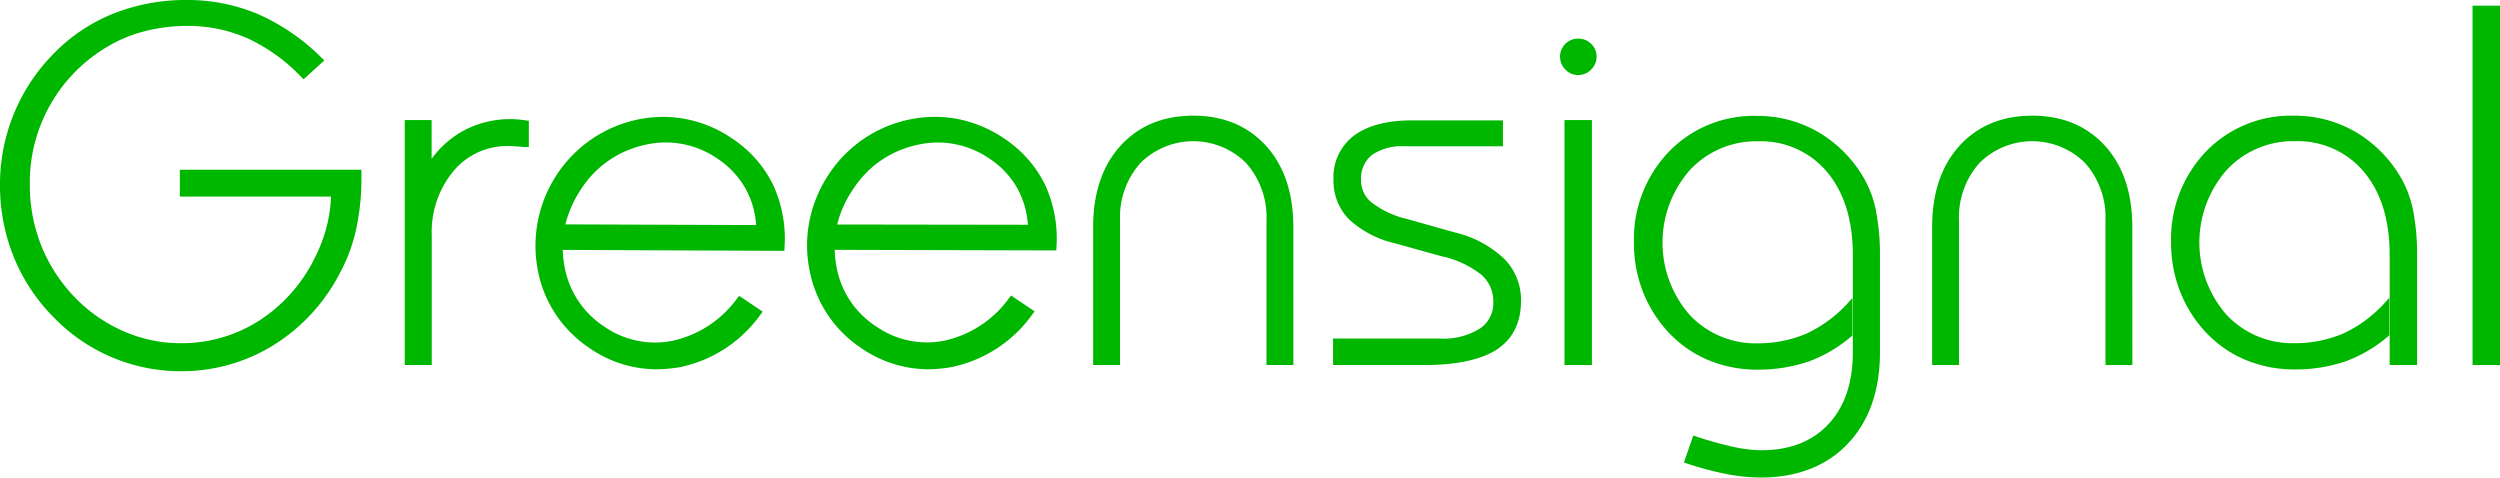 <svg xmlns="http://www.w3.org/2000/svg" id="그룹_215" width="432.781" height="82.67" viewBox="0 0 432.781 82.67">
    <defs>
        <style>
            .cls-1{fill:#00b700}
        </style>
    </defs>
    <g id="그룹_204" transform="translate(428.03 .979)">
        <path id="패스_482" d="M386.54 461.461V400.42h3.581v61.041z" class="cls-1" transform="translate(-385.967 -399.823)"/>
        <path id="패스_483" d="M391.051 462.381H386.3V400.17h4.751zm-3.581-1.17h2.411V401.34h-2.411z" class="cls-1" transform="translate(-386.3 -400.17)"/>
    </g>
    <g id="그룹_205">
        <path id="패스_484" d="M238.379 432.886V429.4h30.27v.692a40.627 40.627 0 0 1-.883 8.857A28.681 28.681 0 0 1 265 446.4a31.488 31.488 0 0 1-11.315 12.294 29.344 29.344 0 0 1-15.708 4.416 30.059 30.059 0 0 1-21.748-9.286 30.678 30.678 0 0 1-6.684-10.217 32.319 32.319 0 0 1-2.292-12.127 31.775 31.775 0 0 1 2.316-12.055 31.077 31.077 0 0 1 6.756-10.265 29.519 29.519 0 0 1 10.122-6.828 32.978 32.978 0 0 1 12.453-2.342 30.712 30.712 0 0 1 12.294 2.435 35.483 35.483 0 0 1 10.766 7.424l-2.721 2.483a31.068 31.068 0 0 0-9.453-6.8 26.134 26.134 0 0 0-10.695-2.2 29.362 29.362 0 0 0-7.735 1 25.588 25.588 0 0 0-6.756 2.912 27.922 27.922 0 0 0-9.859 10.313 28.262 28.262 0 0 0-3.485 13.846 28.8 28.8 0 0 0 2.005 10.719 27.993 27.993 0 0 0 5.849 9.1 26.9 26.9 0 0 0 8.713 6.087A24.9 24.9 0 0 0 238 459.432a25.318 25.318 0 0 0 13.846-3.987 27.589 27.589 0 0 0 9.883-11.148 26.335 26.335 0 0 0 2.077-5.538 25.387 25.387 0 0 0 .764-5.873h-26.191z" class="cls-1" transform="translate(-206.653 -399.441)"/>
        <path id="패스_485" d="M238.3 464.024a30.6 30.6 0 0 1-22.154-9.477 31.709 31.709 0 0 1-6.8-10.385A32.989 32.989 0 0 1 207 431.821a32.156 32.156 0 0 1 9.239-22.727 29.924 29.924 0 0 1 10.313-6.947 33.735 33.735 0 0 1 12.676-2.387 31.485 31.485 0 0 1 12.533 2.483 36.3 36.3 0 0 1 10.934 7.544l.454.43-3.6 3.27-.406-.406a30.388 30.388 0 0 0-9.286-6.684 25.451 25.451 0 0 0-10.456-2.148 29.411 29.411 0 0 0-7.591.979 24.344 24.344 0 0 0-6.589 2.841 27.255 27.255 0 0 0-13.058 23.658 28.52 28.52 0 0 0 1.958 10.5 27.883 27.883 0 0 0 5.729 8.9 26.5 26.5 0 0 0 8.522 5.968 24.533 24.533 0 0 0 9.931 2.077 24.858 24.858 0 0 0 13.536-3.891 27.078 27.078 0 0 0 9.668-10.91 26.616 26.616 0 0 0 2.053-5.419 24.647 24.647 0 0 0 .74-5.156h-26.17v-4.655h31.44v1.265a41.926 41.926 0 0 1-.907 9 29.076 29.076 0 0 1-2.817 7.615 31.917 31.917 0 0 1-11.53 12.509 30.26 30.26 0 0 1-16.016 4.494zm.931-63.118a32.4 32.4 0 0 0-12.246 2.292 29.17 29.17 0 0 0-9.931 6.684 30.943 30.943 0 0 0-6.636 10.074 32.074 32.074 0 0 0-.024 23.753 30.789 30.789 0 0 0 6.565 10.026 30.036 30.036 0 0 0 9.74 6.756 29.573 29.573 0 0 0 26.976-1.958 30.709 30.709 0 0 0 11.1-12.079 28.8 28.8 0 0 0 2.721-7.3 41.155 41.155 0 0 0 .883-8.737v-.1h-29.1v2.316h26.188v.6a25.183 25.183 0 0 1-.788 6.016 28.938 28.938 0 0 1-2.125 5.658 28.361 28.361 0 0 1-10.1 11.363 26.349 26.349 0 0 1-24.565 1.91 27.474 27.474 0 0 1-8.9-6.231 28.918 28.918 0 0 1-8.021-20.22 28.512 28.512 0 0 1 13.631-24.66 25 25 0 0 1 6.923-2.984 30.594 30.594 0 0 1 7.878-1.026 26.982 26.982 0 0 1 10.934 2.244 31.962 31.962 0 0 1 9.239 6.517l1.838-1.671a35.022 35.022 0 0 0-10.146-6.875 30.06 30.06 0 0 0-12.037-2.368z" class="cls-1" transform="translate(-207 -399.76)"/>
    </g>
    <g id="그룹_206" transform="translate(70.065 20.626)">
        <path id="패스_486" d="M236.59 450.045v-41.2h3.485v8.045a16.982 16.982 0 0 1 6.111-6.159 16.481 16.481 0 0 1 8.284-2.077c.286 0 .621.024.979.048s.859.1 1.456.167v3.462h-.263c-1.337-.119-2.22-.167-2.674-.167a12.66 12.66 0 0 0-9.979 4.512c-2.626 3.008-3.915 6.851-3.915 11.554v21.819h-3.484z" class="cls-1" transform="translate(-236.017 -408.053)"/>
        <path id="패스_487" d="M241.005 450.964h-4.655v-42.4h4.655v6.708a16.693 16.693 0 0 1 5.252-4.727 17.048 17.048 0 0 1 8.57-2.148c.286 0 .645.024 1.027.048s.883.1 1.48.167l.5.072v4.536h-.883c-1.313-.119-2.2-.167-2.626-.167a12.094 12.094 0 0 0-9.525 4.321 16.482 16.482 0 0 0-3.772 11.172v22.416zm-3.509-1.17h2.316v-21.246a17.6 17.6 0 0 1 4.058-11.936 13.274 13.274 0 0 1 10.408-4.727c.43 0 1.194.048 2.363.143v-2.316c-.358-.048-.668-.072-.907-.1-.358-.024-.668-.048-.931-.048a16.021 16.021 0 0 0-8 1.981 16.184 16.184 0 0 0-5.9 5.944l-1.1 1.79v-9.573H237.5v40.082z" class="cls-1" transform="translate(-236.35 -408.4)"/>
    </g>
    <g id="그룹_207" transform="translate(92.668 20.241)">
        <path id="패스_488" d="M283.99 441.759a22.19 22.19 0 0 1-13.655 8.88 19.553 19.553 0 0 1-15.207-3.223 20.451 20.451 0 0 1-5.705-5.753 19.962 19.962 0 0 1-2.984-7.568 21.386 21.386 0 0 1 .072-8.355 21.646 21.646 0 0 1 16.9-16.854 20.562 20.562 0 0 1 8.188-.024 21.242 21.242 0 0 1 7.639 3.247 19.761 19.761 0 0 1 6.875 7.758 21.552 21.552 0 0 1 1.934 10.6l-37.623-.167.167-3.223 33.732.119a15.9 15.9 0 0 0-1.91-7.162 15.348 15.348 0 0 0-5.013-5.371 16.259 16.259 0 0 0-13.106-2.483 19.056 19.056 0 0 0-14.419 21.294 16.109 16.109 0 0 0 7.114 11.124 15.8 15.8 0 0 0 12.461 2.578 19.165 19.165 0 0 0 11.411-7.544z" class="cls-1" transform="translate(-245.48 -407.928)"/>
        <path id="패스_489" d="M266.758 451.928a20.5 20.5 0 0 1-11.6-3.7 21.008 21.008 0 0 1-5.873-5.92 20.714 20.714 0 0 1-3.08-7.782 22.4 22.4 0 0 1 9.5-22.535 22.463 22.463 0 0 1 7.926-3.318 21.078 21.078 0 0 1 16.281 3.318 20.2 20.2 0 0 1 7.066 8 22.111 22.111 0 0 1 1.981 10.886l-.024.549-38.363-.167a17.819 17.819 0 0 0 .239 2.483 15.651 15.651 0 0 0 6.875 10.742 15.385 15.385 0 0 0 12.008 2.483 18.831 18.831 0 0 0 11.077-7.329l.334-.43 4.082 2.745-.382.5a22.828 22.828 0 0 1-14.013 9.119 26.093 26.093 0 0 1-4.034.356zm1.194-42.54a21.523 21.523 0 0 0-4.082.406 20.851 20.851 0 0 0-13.273 8.9 21.545 21.545 0 0 0-3.2 7.472 20.193 20.193 0 0 0-.072 8.117 19.4 19.4 0 0 0 2.912 7.353 20.22 20.22 0 0 0 5.538 5.586 19.2 19.2 0 0 0 14.777 3.127 21.411 21.411 0 0 0 12.915-8.188l-2.148-1.432a19.715 19.715 0 0 1-11.411 7.329 17.273 17.273 0 0 1-20.29-14.158 19.683 19.683 0 0 1 14.872-21.986 16.866 16.866 0 0 1 13.56 2.586 15.815 15.815 0 0 1 7.185 12.986l.024.621-33.8-.119-.119 2.053 36.453.167a20.9 20.9 0 0 0-1.886-9.764 19.13 19.13 0 0 0-6.66-7.544 20.3 20.3 0 0 0-7.424-3.151 20.8 20.8 0 0 0-3.871-.361zm-16.925 17.451l33.015.119a14.886 14.886 0 0 0-1.814-6.278 15.087 15.087 0 0 0-4.822-5.18 15.736 15.736 0 0 0-12.652-2.411 17.538 17.538 0 0 0-11.005 7.639 19.553 19.553 0 0 0-2.722 6.11z" class="cls-1" transform="translate(-245.818 -408.239)"/>
    </g>
    <g id="그룹_208" transform="translate(139.712 20.228)">
        <path id="패스_490" d="M303.729 441.7a22.077 22.077 0 0 1-13.631 8.9 19.626 19.626 0 0 1-15.207-3.175 20.461 20.461 0 0 1-5.729-5.729 20 20 0 0 1-3.008-7.568 20.939 20.939 0 0 1 .072-8.355 22.193 22.193 0 0 1 9.167-13.631 21.913 21.913 0 0 1 7.707-3.242 20.567 20.567 0 0 1 8.188-.048 21.616 21.616 0 0 1 7.639 3.223 19.42 19.42 0 0 1 6.875 7.759 21.288 21.288 0 0 1 1.934 10.6l-38.124-.1.167-3.223 34.257.048a16.042 16.042 0 0 0-1.934-7.138 15.348 15.348 0 0 0-5.013-5.371 16.248 16.248 0 0 0-13.106-2.459 19.065 19.065 0 0 0-14.371 21.318 16.042 16.042 0 0 0 7.138 11.1 15.777 15.777 0 0 0 12.461 2.53 19.193 19.193 0 0 0 11.387-7.568z" class="cls-1" transform="translate(-265.186 -407.909)"/>
        <path id="패스_491" d="M286.473 451.935a20.579 20.579 0 0 1-11.578-3.676 20.813 20.813 0 0 1-8.976-13.679 21.566 21.566 0 0 1 .072-8.57 22.628 22.628 0 0 1 3.342-7.9 22.036 22.036 0 0 1 13.989-9.43 21.316 21.316 0 0 1 8.427-.048 21.782 21.782 0 0 1 7.854 3.318 20.391 20.391 0 0 1 7.09 7.973 22.117 22.117 0 0 1 2.005 10.886l-.024.549-38.363-.1a18.154 18.154 0 0 0 .239 2.507 15.505 15.505 0 0 0 6.9 10.719 15.3 15.3 0 0 0 12.008 2.459 18.753 18.753 0 0 0 11.053-7.353l.334-.43 4.082 2.745-.382.5a22.882 22.882 0 0 1-13.989 9.143 24.063 24.063 0 0 1-4.083.387zm1.194-42.54a20.4 20.4 0 0 0-4.13.43 20.955 20.955 0 0 0-7.5 3.151 20.726 20.726 0 0 0-5.729 5.8 20.879 20.879 0 0 0-3.247 15.612 19.577 19.577 0 0 0 8.475 12.939 19.085 19.085 0 0 0 14.777 3.1 21.506 21.506 0 0 0 12.891-8.212l-2.148-1.432a19.684 19.684 0 0 1-11.411 7.353 16.386 16.386 0 0 1-12.915-2.626 16.756 16.756 0 0 1-7.4-11.506A19.693 19.693 0 0 1 284.158 412a16.856 16.856 0 0 1 13.559 2.554 16.042 16.042 0 0 1 5.2 5.562 16.584 16.584 0 0 1 2.005 7.4l.024.621-34.3-.048-.1 2.053 36.954.1a20.615 20.615 0 0 0-1.91-9.764 19.155 19.155 0 0 0-6.684-7.52 20.47 20.47 0 0 0-7.424-3.151 16.876 16.876 0 0 0-3.815-.412zm-16.925 17.474l33.015.048a15.239 15.239 0 0 0-1.814-6.278 14.811 14.811 0 0 0-4.822-5.156 15.733 15.733 0 0 0-12.652-2.363 17.464 17.464 0 0 0-10.981 7.663 18.258 18.258 0 0 0-2.746 6.086z" class="cls-1" transform="translate(-265.525 -408.234)"/>
    </g>
    <g id="그룹_209" transform="translate(189.236 20.029)">
        <path id="패스_492" d="M290 450.391h-3.49v-23.323q0-8.558 4.56-13.607c3.032-3.366 7.114-5.061 12.2-5.061s9.143 1.695 12.2 5.061q4.548 5.049 4.56 13.607v23.323h-3.485V425.97a14.7 14.7 0 0 0-3.676-10.361 13.544 13.544 0 0 0-19.146 0 14.591 14.591 0 0 0-3.676 10.361v24.421z" class="cls-1" transform="translate(-285.937 -407.803)"/>
        <path id="패스_493" d="M320.933 451.311h-4.655v-25.018a14.1 14.1 0 0 0-3.533-9.955 12.968 12.968 0 0 0-18.286 0 14.1 14.1 0 0 0-3.533 9.955v25.018h-4.656v-23.9c0-5.825 1.576-10.552 4.7-14.013 3.151-3.485 7.4-5.252 12.628-5.252s9.477 1.767 12.629 5.252c3.127 3.461 4.7 8.164 4.7 14.013zm-3.509-1.17h2.316v-22.726c0-5.538-1.48-9.979-4.416-13.225-2.912-3.223-6.875-4.846-11.745-4.846-4.894 0-8.833 1.623-11.745 4.846-2.936 3.247-4.416 7.687-4.416 13.225v22.726h2.316v-23.824a15.247 15.247 0 0 1 3.844-10.766 14.12 14.12 0 0 1 20 0 15.206 15.206 0 0 1 3.843 10.766v23.825z" class="cls-1" transform="translate(-286.27 -408.15)"/>
    </g>
    <g id="그룹_210" transform="translate(230.773 20.841)">
        <path id="패스_494" d="M303.934 446.52h17.856a12.477 12.477 0 0 0 7.281-1.838 5.834 5.834 0 0 0 2.6-5.061 6.644 6.644 0 0 0-2.244-5.156c-1.48-1.361-3.891-2.483-7.186-3.366l-7.973-2.22a16.922 16.922 0 0 1-7.758-4.034 8.95 8.95 0 0 1-2.507-6.493 8.349 8.349 0 0 1 3.366-7.138c2.244-1.671 5.467-2.483 9.62-2.483h15.183v3.318h-16.5c-2.65 0-4.655.549-6.04 1.671a5.807 5.807 0 0 0-2.077 4.822 5.484 5.484 0 0 0 2.005 4.273 16.928 16.928 0 0 0 6.35 2.984l8.308 2.34a17.957 17.957 0 0 1 8.212 4.345 9.513 9.513 0 0 1 2.793 6.9c0 3.581-1.313 6.231-3.939 7.973s-6.66 2.6-12.127 2.6H303.91v-3.437z" class="cls-1" transform="translate(-303.337 -408.157)"/>
        <path id="패스_495" d="M319.521 450.84H303.67v-4.583h18.453a12 12 0 0 0 6.947-1.719 5.285 5.285 0 0 0 2.339-4.584 6.085 6.085 0 0 0-2.053-4.727A16.677 16.677 0 0 0 322.41 432l-7.973-2.22a17.489 17.489 0 0 1-8.021-4.178 9.47 9.47 0 0 1-2.674-6.9 8.966 8.966 0 0 1 3.6-7.615c2.34-1.719 5.706-2.6 9.979-2.6h15.756v4.488h-17.065a9.032 9.032 0 0 0-5.658 1.528 5.241 5.241 0 0 0-1.838 4.369 4.846 4.846 0 0 0 1.814 3.82 16.157 16.157 0 0 0 6.135 2.865l8.308 2.339a18.545 18.545 0 0 1 8.475 4.512 10.13 10.13 0 0 1 2.96 7.3c0 3.772-1.408 6.613-4.2 8.451-2.747 1.773-6.948 2.681-12.487 2.681zm-14.681-1.17h14.681c5.324 0 9.286-.836 11.793-2.507 2.483-1.623 3.676-4.082 3.676-7.472a8.993 8.993 0 0 0-2.626-6.493 17.617 17.617 0 0 0-7.949-4.2l-8.308-2.34a17.158 17.158 0 0 1-6.565-3.1 6.042 6.042 0 0 1-2.2-4.7 6.39 6.39 0 0 1 2.292-5.276 10.009 10.009 0 0 1 6.4-1.79h15.9v-2.148h-14.585c-4.034 0-7.162.812-9.286 2.387a7.735 7.735 0 0 0-3.127 6.66 8.3 8.3 0 0 0 2.34 6.087c1.6 1.647 4.106 2.936 7.5 3.867l7.973 2.22c3.366.907 5.873 2.077 7.424 3.509a7.319 7.319 0 0 1 2.435 5.586 6.489 6.489 0 0 1-2.841 5.562c-1.814 1.289-4.392 1.934-7.615 1.934h-17.288v2.22z" class="cls-1" transform="translate(-303.67 -408.49)"/>
    </g>
    <g id="그룹_211" transform="translate(270.067 6.684)">
        <path id="패스_496" d="M320.38 405.317a2.448 2.448 0 0 1 2.507-2.507 2.693 2.693 0 0 1 1.886.716 2.381 2.381 0 0 1 .764 1.79 2.564 2.564 0 0 1-.764 1.838 2.594 2.594 0 0 1-1.886.764 2.4 2.4 0 0 1-1.767-.764 2.5 2.5 0 0 1-.74-1.837zm.764 52.829v-41.2h3.581v41.2z" class="cls-1" transform="translate(-319.783 -402.213)"/>
        <path id="패스_497" d="M325.645 459.066h-4.751v-42.4h4.751zm-3.581-1.17h2.411v-40.034h-2.411zm1.17-49.034a2.951 2.951 0 0 1-2.2-.955 3.159 3.159 0 0 1-.907-2.244 3.1 3.1 0 0 1 3.1-3.1 3.153 3.153 0 0 1 2.268.883 2.977 2.977 0 0 1 .955 2.22 3.084 3.084 0 0 1-.931 2.244 3.045 3.045 0 0 1-2.286.952zm0-5.109a1.948 1.948 0 0 0-1.385.549 1.817 1.817 0 0 0-.549 1.385 2.022 2.022 0 0 0 .573 1.432 1.782 1.782 0 0 0 1.337.6 1.964 1.964 0 0 0 1.456-.6 1.9 1.9 0 0 0 .6-1.409 1.785 1.785 0 0 0-.573-1.361 1.813 1.813 0 0 0-1.46-.595z" class="cls-1" transform="translate(-320.13 -402.56)"/>
    </g>
    <g id="그룹_212" transform="translate(282.863 20.077)">
        <path id="패스_498" d="M367.182 448.72c0 6.517-1.814 11.65-5.443 15.445s-8.522 5.682-14.729 5.682a29.594 29.594 0 0 1-5.729-.6 59.915 59.915 0 0 1-6.756-1.79l1.241-3.581a60.048 60.048 0 0 0 6.493 1.814 24.525 24.525 0 0 0 4.918.573q7.627 0 12.008-4.679 4.4-4.691 4.392-12.867V431.89c0-6.183-1.552-11.124-4.631-14.777a15.368 15.368 0 0 0-12.39-5.467 16.139 16.139 0 0 0-12.2 5.156 19.623 19.623 0 0 0-.048 25.878 16.107 16.107 0 0 0 12.246 5.109 22.015 22.015 0 0 0 8.666-1.719 23.17 23.17 0 0 0 7.114-5.18v4.679a23.5 23.5 0 0 1-7.138 4.2 26.439 26.439 0 0 1-8.642 1.385 21.2 21.2 0 0 1-8.308-1.6 19.194 19.194 0 0 1-6.684-4.655 21.456 21.456 0 0 1-4.345-6.923 22.308 22.308 0 0 1-1.48-8.164 21.246 21.246 0 0 1 5.849-15.35 19.743 19.743 0 0 1 14.8-6.064 20.19 20.19 0 0 1 10.217 2.65 21.212 21.212 0 0 1 7.663 7.591 18 18 0 0 1 2.172 5.729 38.565 38.565 0 0 1 .692 7.782v16.57z" class="cls-1" transform="translate(-325.143 -407.851)"/>
        <path id="패스_499" d="M347.381 470.763a33.063 33.063 0 0 1-5.849-.6 56.483 56.483 0 0 1-6.827-1.814l-.573-.191 1.623-4.679.549.191a61.4 61.4 0 0 0 6.445 1.79 23.27 23.27 0 0 0 4.8.573c4.894 0 8.785-1.5 11.6-4.512s4.225-7.186 4.225-12.461v-16.83c0-6.016-1.5-10.862-4.488-14.4a14.94 14.94 0 0 0-11.936-5.276 15.667 15.667 0 0 0-11.769 4.965 19.015 19.015 0 0 0-.072 25.066 15.652 15.652 0 0 0 11.817 4.942 21.541 21.541 0 0 0 8.4-1.671 22.745 22.745 0 0 0 6.947-5.037l1.026-1.146v6.493l-.191.167a24.151 24.151 0 0 1-7.329 4.321 27.216 27.216 0 0 1-8.857 1.432 21.985 21.985 0 0 1-8.546-1.647 20.084 20.084 0 0 1-6.9-4.8 22.22 22.22 0 0 1-4.464-7.114 22.893 22.893 0 0 1-1.528-8.379 21.863 21.863 0 0 1 6.016-15.756 20.407 20.407 0 0 1 15.231-6.231 20.971 20.971 0 0 1 10.528 2.722 21.946 21.946 0 0 1 7.878 7.782 18.627 18.627 0 0 1 2.244 5.92 39.843 39.843 0 0 1 .692 7.9v16.591c0 6.636-1.886 11.96-5.586 15.851-3.671 3.857-8.78 5.838-15.106 5.838zm-11.745-3.342a61.606 61.606 0 0 0 6.111 1.6 30.576 30.576 0 0 0 5.61.6c5.992 0 10.814-1.862 14.3-5.515 3.509-3.652 5.276-8.713 5.276-15.039v-16.595a37.487 37.487 0 0 0-.668-7.663 17.371 17.371 0 0 0-2.1-5.538 20.779 20.779 0 0 0-7.448-7.377 19.848 19.848 0 0 0-9.931-2.554 19.289 19.289 0 0 0-14.4 5.873 20.707 20.707 0 0 0-5.705 14.944 21.563 21.563 0 0 0 1.456 7.949 20.947 20.947 0 0 0 4.225 6.732 18.682 18.682 0 0 0 6.493 4.536 21.065 21.065 0 0 0 8.093 1.552 26.144 26.144 0 0 0 8.427-1.337 22.744 22.744 0 0 0 6.756-3.915v-2.984a25.313 25.313 0 0 1-6.278 4.249 22.529 22.529 0 0 1-8.9 1.79 16.787 16.787 0 0 1-12.676-5.3 20.231 20.231 0 0 1 .072-26.689 16.807 16.807 0 0 1 12.6-5.347 15.977 15.977 0 0 1 12.819 5.682c3.151 3.748 4.751 8.833 4.751 15.135v16.83c0 5.586-1.528 10.05-4.536 13.273-3.032 3.223-7.209 4.87-12.437 4.87a23.922 23.922 0 0 1-5.037-.6 59.418 59.418 0 0 1-6.016-1.647z" class="cls-1" transform="translate(-325.49 -408.17)"/>
    </g>
    <g id="그룹_213" transform="translate(334.475 20.029)">
        <path id="패스_500" d="M350.845 450.391h-3.485v-23.323q0-8.558 4.56-13.607c3.032-3.366 7.114-5.061 12.2-5.061s9.143 1.695 12.2 5.061q4.548 5.049 4.56 13.607v23.323h-3.485V425.97a14.591 14.591 0 0 0-3.676-10.361 13.544 13.544 0 0 0-19.146 0 14.591 14.591 0 0 0-3.676 10.361v24.421z" class="cls-1" transform="translate(-346.763 -407.803)"/>
        <path id="패스_501" d="M381.773 451.311h-4.655v-25.018a14.1 14.1 0 0 0-3.533-9.955 12.968 12.968 0 0 0-18.286 0 14.1 14.1 0 0 0-3.533 9.955v25.018h-4.656v-23.9c0-5.825 1.576-10.552 4.7-14.013 3.151-3.485 7.4-5.252 12.628-5.252s9.477 1.767 12.628 5.252c3.127 3.461 4.7 8.164 4.7 14.013zm-3.485-1.17h2.312v-22.726c0-5.538-1.48-9.979-4.416-13.225-2.912-3.223-6.875-4.846-11.745-4.846-4.894 0-8.857 1.623-11.745 4.846-2.936 3.247-4.416 7.687-4.416 13.225v22.726h2.322v-23.824a15.247 15.247 0 0 1 3.843-10.766 14.12 14.12 0 0 1 20.005 0 15.207 15.207 0 0 1 3.843 10.766v23.825z" class="cls-1" transform="translate(-347.11 -408.15)"/>
    </g>
    <g id="그룹_214" transform="translate(375.846 20.029)">
        <path id="패스_502" d="M402.528 450.391v-18.5c0-6.183-1.552-11.125-4.631-14.777a15.369 15.369 0 0 0-12.39-5.467 16.14 16.14 0 0 0-12.2 5.156 19.623 19.623 0 0 0-.048 25.878 16.107 16.107 0 0 0 12.247 5.109 22.017 22.017 0 0 0 8.666-1.719 23.171 23.171 0 0 0 7.114-5.18v4.679a23.5 23.5 0 0 1-7.138 4.2 26.438 26.438 0 0 1-8.642 1.385 21.205 21.205 0 0 1-8.307-1.6 19.192 19.192 0 0 1-6.684-4.655 21.455 21.455 0 0 1-4.345-6.923 22.307 22.307 0 0 1-1.48-8.164 21.246 21.246 0 0 1 5.849-15.35 19.742 19.742 0 0 1 14.8-6.064 20.19 20.19 0 0 1 10.217 2.65 21.211 21.211 0 0 1 7.663 7.591 18 18 0 0 1 2.172 5.729 38.576 38.576 0 0 1 .692 7.782v18.238h-3.557z" class="cls-1" transform="translate(-364.093 -407.803)"/>
        <path id="패스_503" d="M385.877 452.075a21.986 21.986 0 0 1-8.546-1.647 20.086 20.086 0 0 1-6.9-4.8 22.218 22.218 0 0 1-4.464-7.114 22.891 22.891 0 0 1-1.528-8.379 21.862 21.862 0 0 1 6.016-15.756 20.407 20.407 0 0 1 15.23-6.231 20.971 20.971 0 0 1 10.528 2.721 21.946 21.946 0 0 1 7.878 7.782 18.624 18.624 0 0 1 2.244 5.92 39.842 39.842 0 0 1 .692 7.9v18.835h-4.751v-19.069c0-6.016-1.5-10.862-4.488-14.4a14.94 14.94 0 0 0-11.936-5.276 15.666 15.666 0 0 0-11.769 4.965 19.015 19.015 0 0 0-.072 25.066 15.653 15.653 0 0 0 11.817 4.942 21.541 21.541 0 0 0 8.4-1.671 22.746 22.746 0 0 0 6.947-5.037l1.026-1.146v6.493l-.191.167a24.15 24.15 0 0 1-7.329 4.321 26.89 26.89 0 0 1-8.804 1.414zm-.167-42.755a19.289 19.289 0 0 0-14.395 5.873 20.707 20.707 0 0 0-5.706 14.944 21.56 21.56 0 0 0 1.456 7.949 20.944 20.944 0 0 0 4.225 6.732 18.681 18.681 0 0 0 6.493 4.536 21.064 21.064 0 0 0 8.093 1.552 26.143 26.143 0 0 0 8.427-1.337 22.746 22.746 0 0 0 6.756-3.915v-2.984a25.319 25.319 0 0 1-6.278 4.249 22.532 22.532 0 0 1-8.9 1.79 16.787 16.787 0 0 1-12.676-5.3 20.232 20.232 0 0 1 .072-26.689 16.807 16.807 0 0 1 12.6-5.347 15.977 15.977 0 0 1 12.819 5.682c3.151 3.748 4.751 8.833 4.751 15.135v17.9h2.411v-17.662a37.482 37.482 0 0 0-.668-7.663 17.373 17.373 0 0 0-2.1-5.538 20.779 20.779 0 0 0-7.448-7.377 20.334 20.334 0 0 0-9.932-2.53z" class="cls-1" transform="translate(-364.44 -408.15)"/>
    </g>
</svg>

